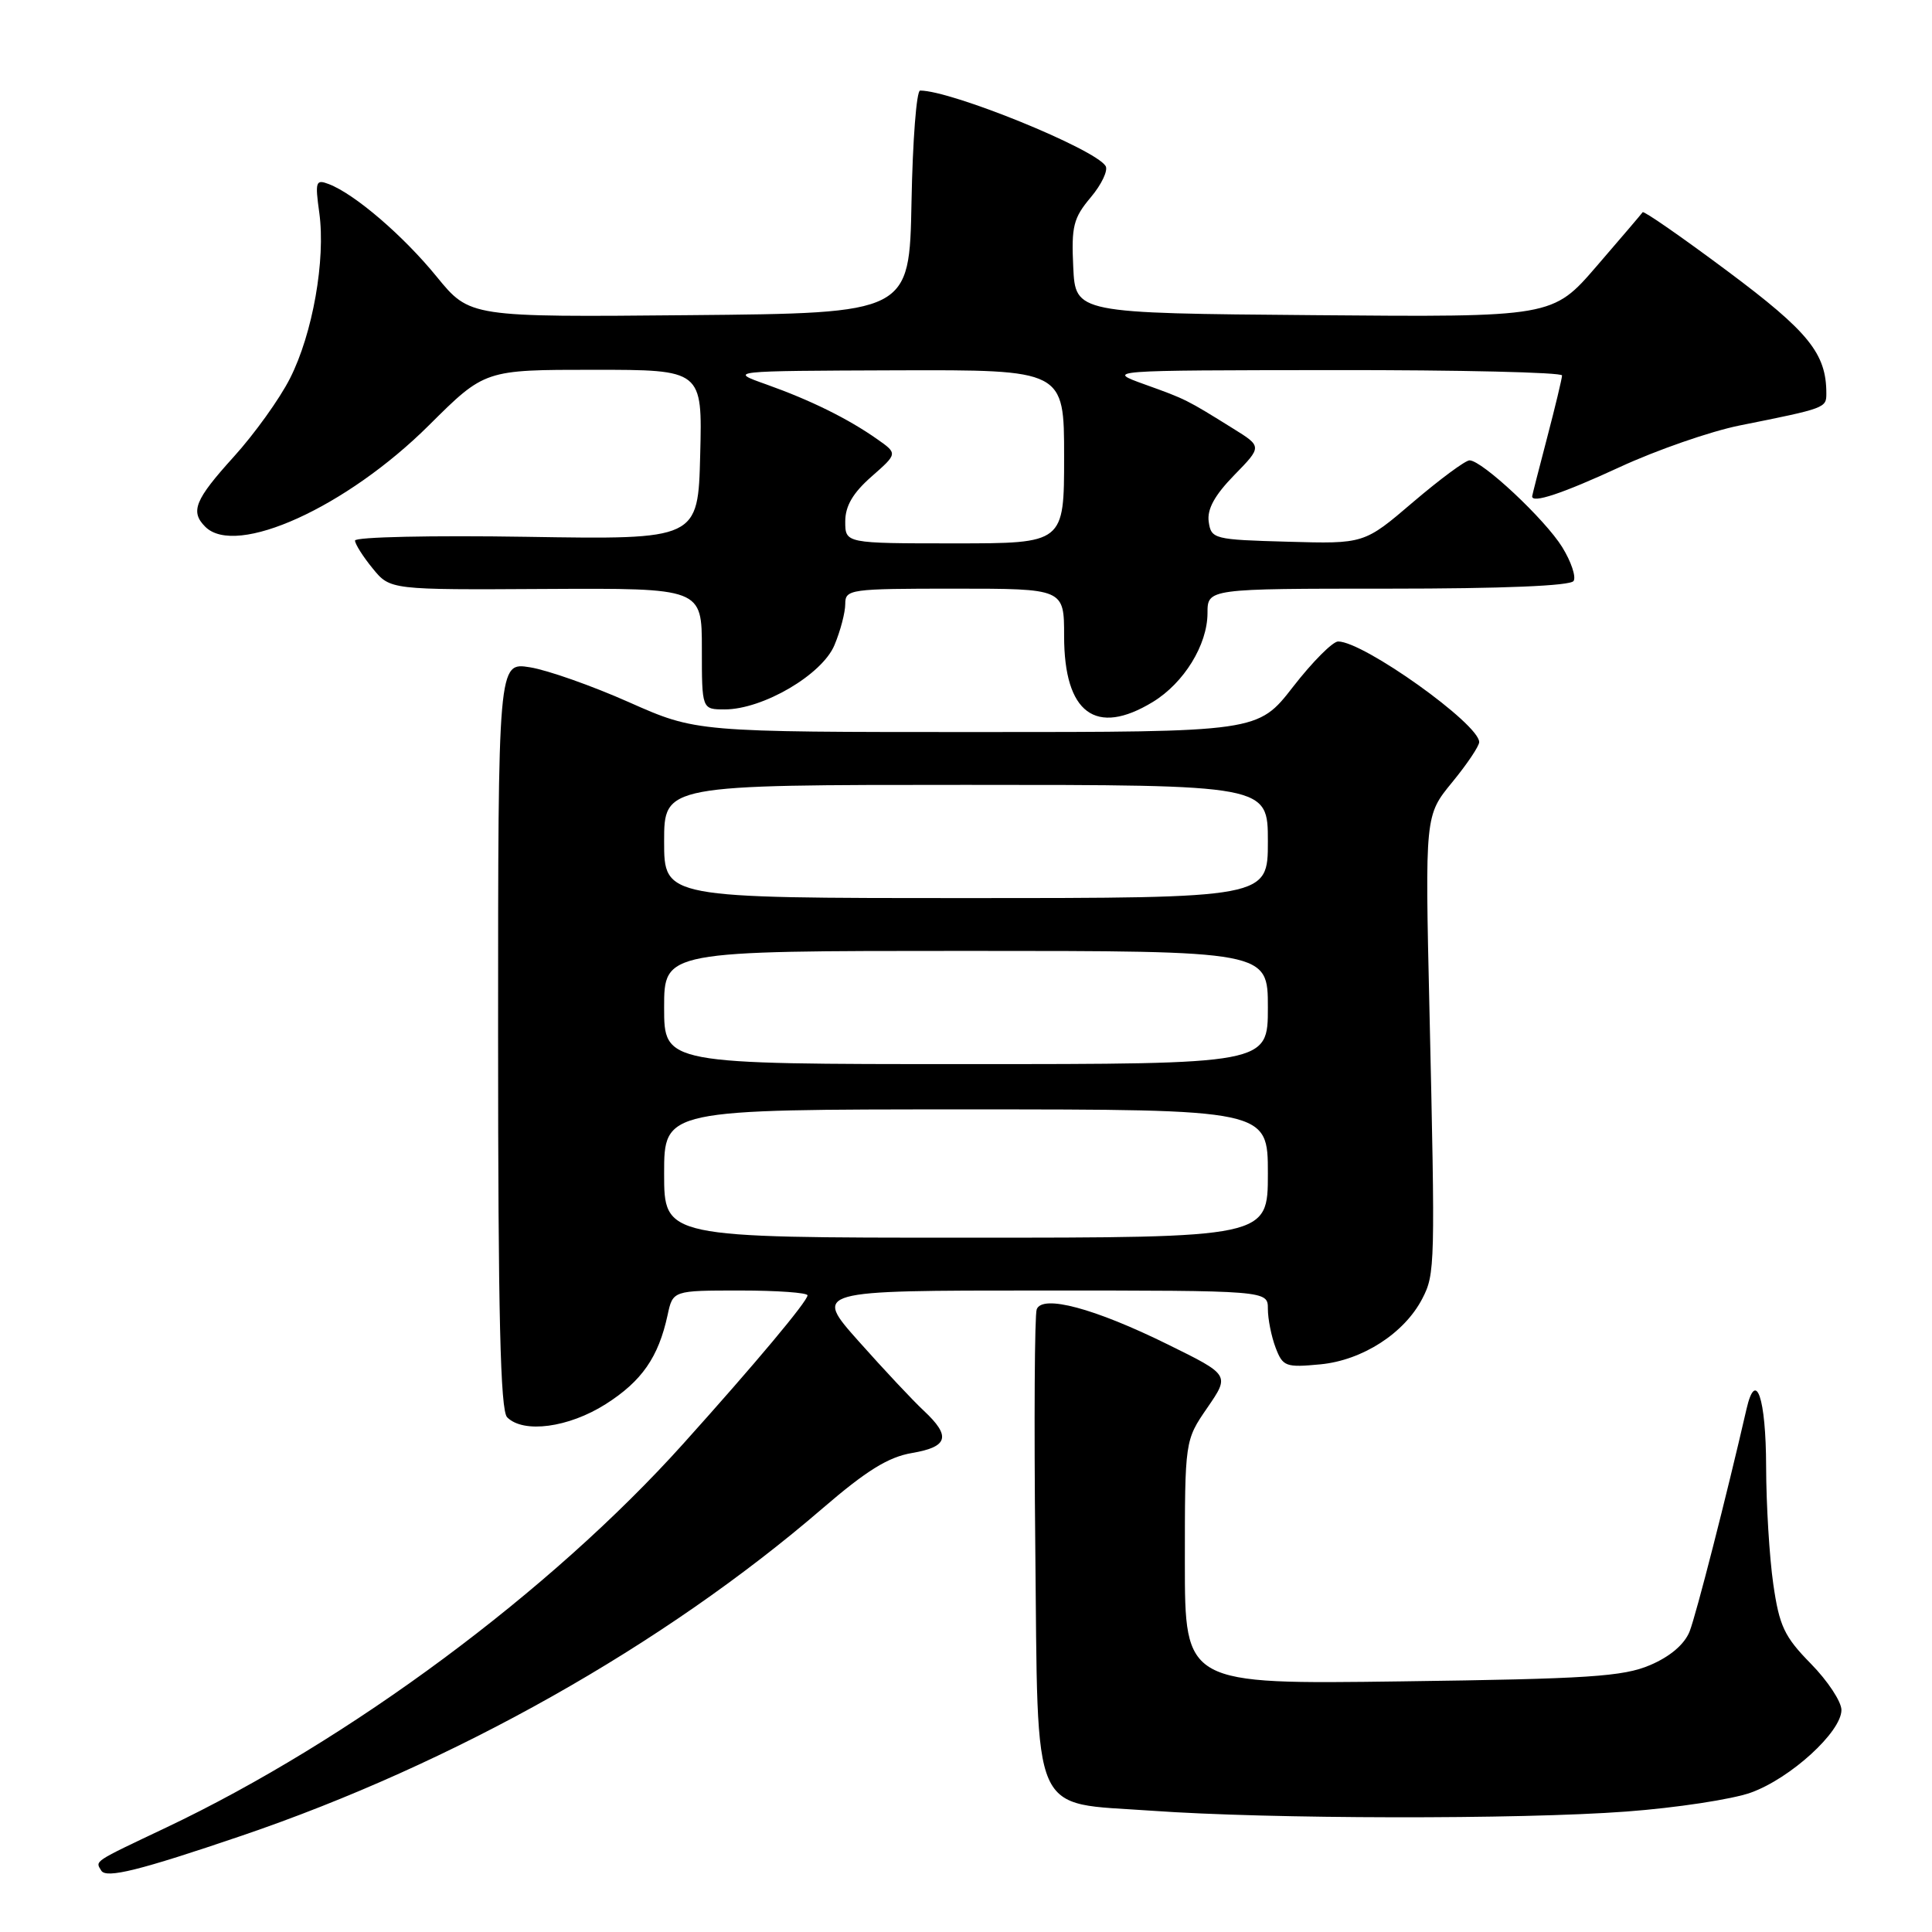 <?xml version="1.0" encoding="UTF-8" standalone="no"?>
<!DOCTYPE svg PUBLIC "-//W3C//DTD SVG 1.1//EN" "http://www.w3.org/Graphics/SVG/1.1/DTD/svg11.dtd" >
<svg xmlns="http://www.w3.org/2000/svg" xmlns:xlink="http://www.w3.org/1999/xlink" version="1.1" viewBox="0 0 256 256">
 <g >
 <path fill="currentColor"
d=" M 32.00 243.25 C 60.12 233.69 87.93 218.02 109.00 199.86 C 114.82 194.85 117.71 193.06 120.85 192.53 C 125.65 191.71 126.04 190.32 122.40 186.92 C 120.97 185.59 117.10 181.46 113.80 177.75 C 107.79 171.00 107.79 171.00 137.90 171.00 C 168.00 171.00 168.00 171.00 168.00 173.43 C 168.00 174.77 168.46 177.08 169.02 178.56 C 169.98 181.08 170.35 181.22 174.98 180.78 C 180.54 180.24 186.09 176.66 188.46 172.08 C 190.16 168.80 190.18 167.77 189.41 133.78 C 188.82 108.05 188.82 108.05 192.41 103.67 C 194.39 101.26 196.00 98.86 196.00 98.33 C 196.00 95.93 180.68 85.00 177.31 85.00 C 176.59 85.00 173.90 87.70 171.34 91.00 C 166.68 97.00 166.68 97.00 129.47 97.00 C 92.25 97.00 92.25 97.00 83.35 93.05 C 78.45 90.87 72.54 88.79 70.22 88.42 C 66.00 87.74 66.00 87.74 66.00 137.17 C 66.00 174.28 66.30 186.90 67.20 187.80 C 69.37 189.97 75.34 189.17 80.25 186.06 C 85.05 183.01 87.25 179.84 88.46 174.25 C 89.16 171.00 89.16 171.00 98.08 171.00 C 102.99 171.00 107.00 171.29 107.00 171.64 C 107.00 172.42 100.08 180.69 90.52 191.32 C 72.94 210.88 46.34 230.62 22.00 242.17 C 12.24 246.80 12.61 246.55 13.42 247.87 C 14.08 248.94 18.47 247.85 32.00 243.25 Z  M 215.50 240.04 C 222.10 239.55 229.53 238.42 232.00 237.53 C 237.24 235.65 244.00 229.49 244.00 226.58 C 244.00 225.48 242.18 222.72 239.95 220.45 C 236.43 216.87 235.77 215.46 234.97 209.91 C 234.46 206.38 234.03 199.36 234.02 194.31 C 234.00 185.22 232.66 181.30 231.42 186.71 C 228.79 198.17 224.75 213.96 223.88 216.18 C 223.20 217.88 221.31 219.50 218.66 220.63 C 215.08 222.16 210.48 222.46 185.75 222.79 C 157.00 223.18 157.00 223.18 157.00 207.02 C 157.00 190.86 157.00 190.86 159.98 186.53 C 162.96 182.19 162.96 182.19 154.73 178.14 C 145.02 173.35 138.13 171.51 137.37 173.49 C 137.09 174.21 137.01 188.33 137.18 204.87 C 137.57 241.49 136.37 238.77 152.60 239.93 C 168.09 241.04 201.38 241.10 215.50 240.04 Z  M 152.76 93.01 C 156.89 90.49 159.99 85.44 160.00 81.25 C 160.00 78.00 160.00 78.00 183.94 78.00 C 199.11 78.00 208.11 77.63 208.51 76.98 C 208.86 76.42 208.18 74.41 207.01 72.51 C 204.73 68.82 196.38 61.00 194.72 61.00 C 194.17 61.00 190.81 63.49 187.24 66.53 C 180.76 72.07 180.76 72.07 170.63 71.78 C 160.83 71.51 160.49 71.42 160.16 69.13 C 159.93 67.47 160.94 65.63 163.53 62.97 C 167.24 59.17 167.24 59.17 163.37 56.77 C 157.23 52.95 157.15 52.90 151.69 50.94 C 146.50 49.07 146.50 49.07 176.75 49.04 C 193.39 49.02 206.99 49.34 206.98 49.75 C 206.97 50.16 206.08 53.88 205.00 58.00 C 203.92 62.12 203.03 65.61 203.02 65.75 C 202.95 66.76 207.01 65.41 214.61 61.90 C 219.49 59.64 226.64 57.16 230.50 56.38 C 241.93 54.09 242.00 54.06 242.00 52.13 C 242.00 46.84 239.67 43.96 228.88 35.91 C 222.86 31.42 217.81 27.91 217.66 28.12 C 217.52 28.33 214.78 31.54 211.57 35.26 C 205.73 42.03 205.73 42.03 174.12 41.76 C 142.50 41.50 142.50 41.50 142.21 35.38 C 141.95 30.00 142.23 28.88 144.53 26.15 C 145.97 24.44 146.85 22.57 146.50 22.00 C 145.10 19.73 126.10 12.00 121.92 12.00 C 121.44 12.00 120.93 18.64 120.78 26.75 C 120.50 41.50 120.50 41.50 91.37 41.76 C 62.25 42.03 62.25 42.03 57.87 36.67 C 53.44 31.23 47.00 25.70 43.56 24.39 C 41.84 23.73 41.73 24.05 42.31 28.21 C 43.16 34.43 41.43 44.22 38.43 50.13 C 37.07 52.83 33.71 57.51 30.97 60.53 C 25.81 66.23 25.18 67.78 27.20 69.80 C 31.27 73.87 45.94 67.20 56.86 56.33 C 64.23 49.00 64.23 49.00 78.65 49.00 C 93.07 49.00 93.07 49.00 92.78 60.25 C 92.50 71.50 92.50 71.50 69.75 71.13 C 57.24 70.93 47.02 71.15 47.04 71.63 C 47.06 72.11 48.11 73.77 49.39 75.33 C 51.70 78.16 51.70 78.16 72.35 78.04 C 93.00 77.93 93.00 77.93 93.00 85.96 C 93.00 94.00 93.00 94.00 96.03 94.00 C 101.08 94.00 108.94 89.40 110.57 85.48 C 111.36 83.60 112.00 81.15 112.00 80.03 C 112.00 78.08 112.59 78.00 126.50 78.00 C 141.00 78.00 141.00 78.00 141.00 84.28 C 141.00 94.51 145.19 97.62 152.76 93.01 Z  M 88.00 155.50 C 88.00 147.00 88.00 147.00 128.00 147.00 C 168.00 147.00 168.00 147.00 168.00 155.50 C 168.00 164.00 168.00 164.00 128.00 164.00 C 88.00 164.00 88.00 164.00 88.00 155.50 Z  M 88.00 133.50 C 88.00 126.00 88.00 126.00 128.00 126.00 C 168.00 126.00 168.00 126.00 168.00 133.50 C 168.00 141.00 168.00 141.00 128.00 141.00 C 88.00 141.00 88.00 141.00 88.00 133.50 Z  M 88.00 111.50 C 88.00 104.00 88.00 104.00 128.00 104.00 C 168.00 104.00 168.00 104.00 168.00 111.50 C 168.00 119.00 168.00 119.00 128.00 119.00 C 88.00 119.00 88.00 119.00 88.00 111.50 Z  M 112.00 69.10 C 112.00 67.05 113.01 65.32 115.48 63.15 C 118.95 60.10 118.95 60.10 116.23 58.19 C 112.38 55.48 107.42 53.03 101.55 50.94 C 96.50 49.15 96.50 49.15 118.75 49.07 C 141.00 49.00 141.00 49.00 141.00 60.50 C 141.00 72.00 141.00 72.00 126.50 72.00 C 112.00 72.00 112.00 72.00 112.00 69.10 Z "/>
</g>
</svg>